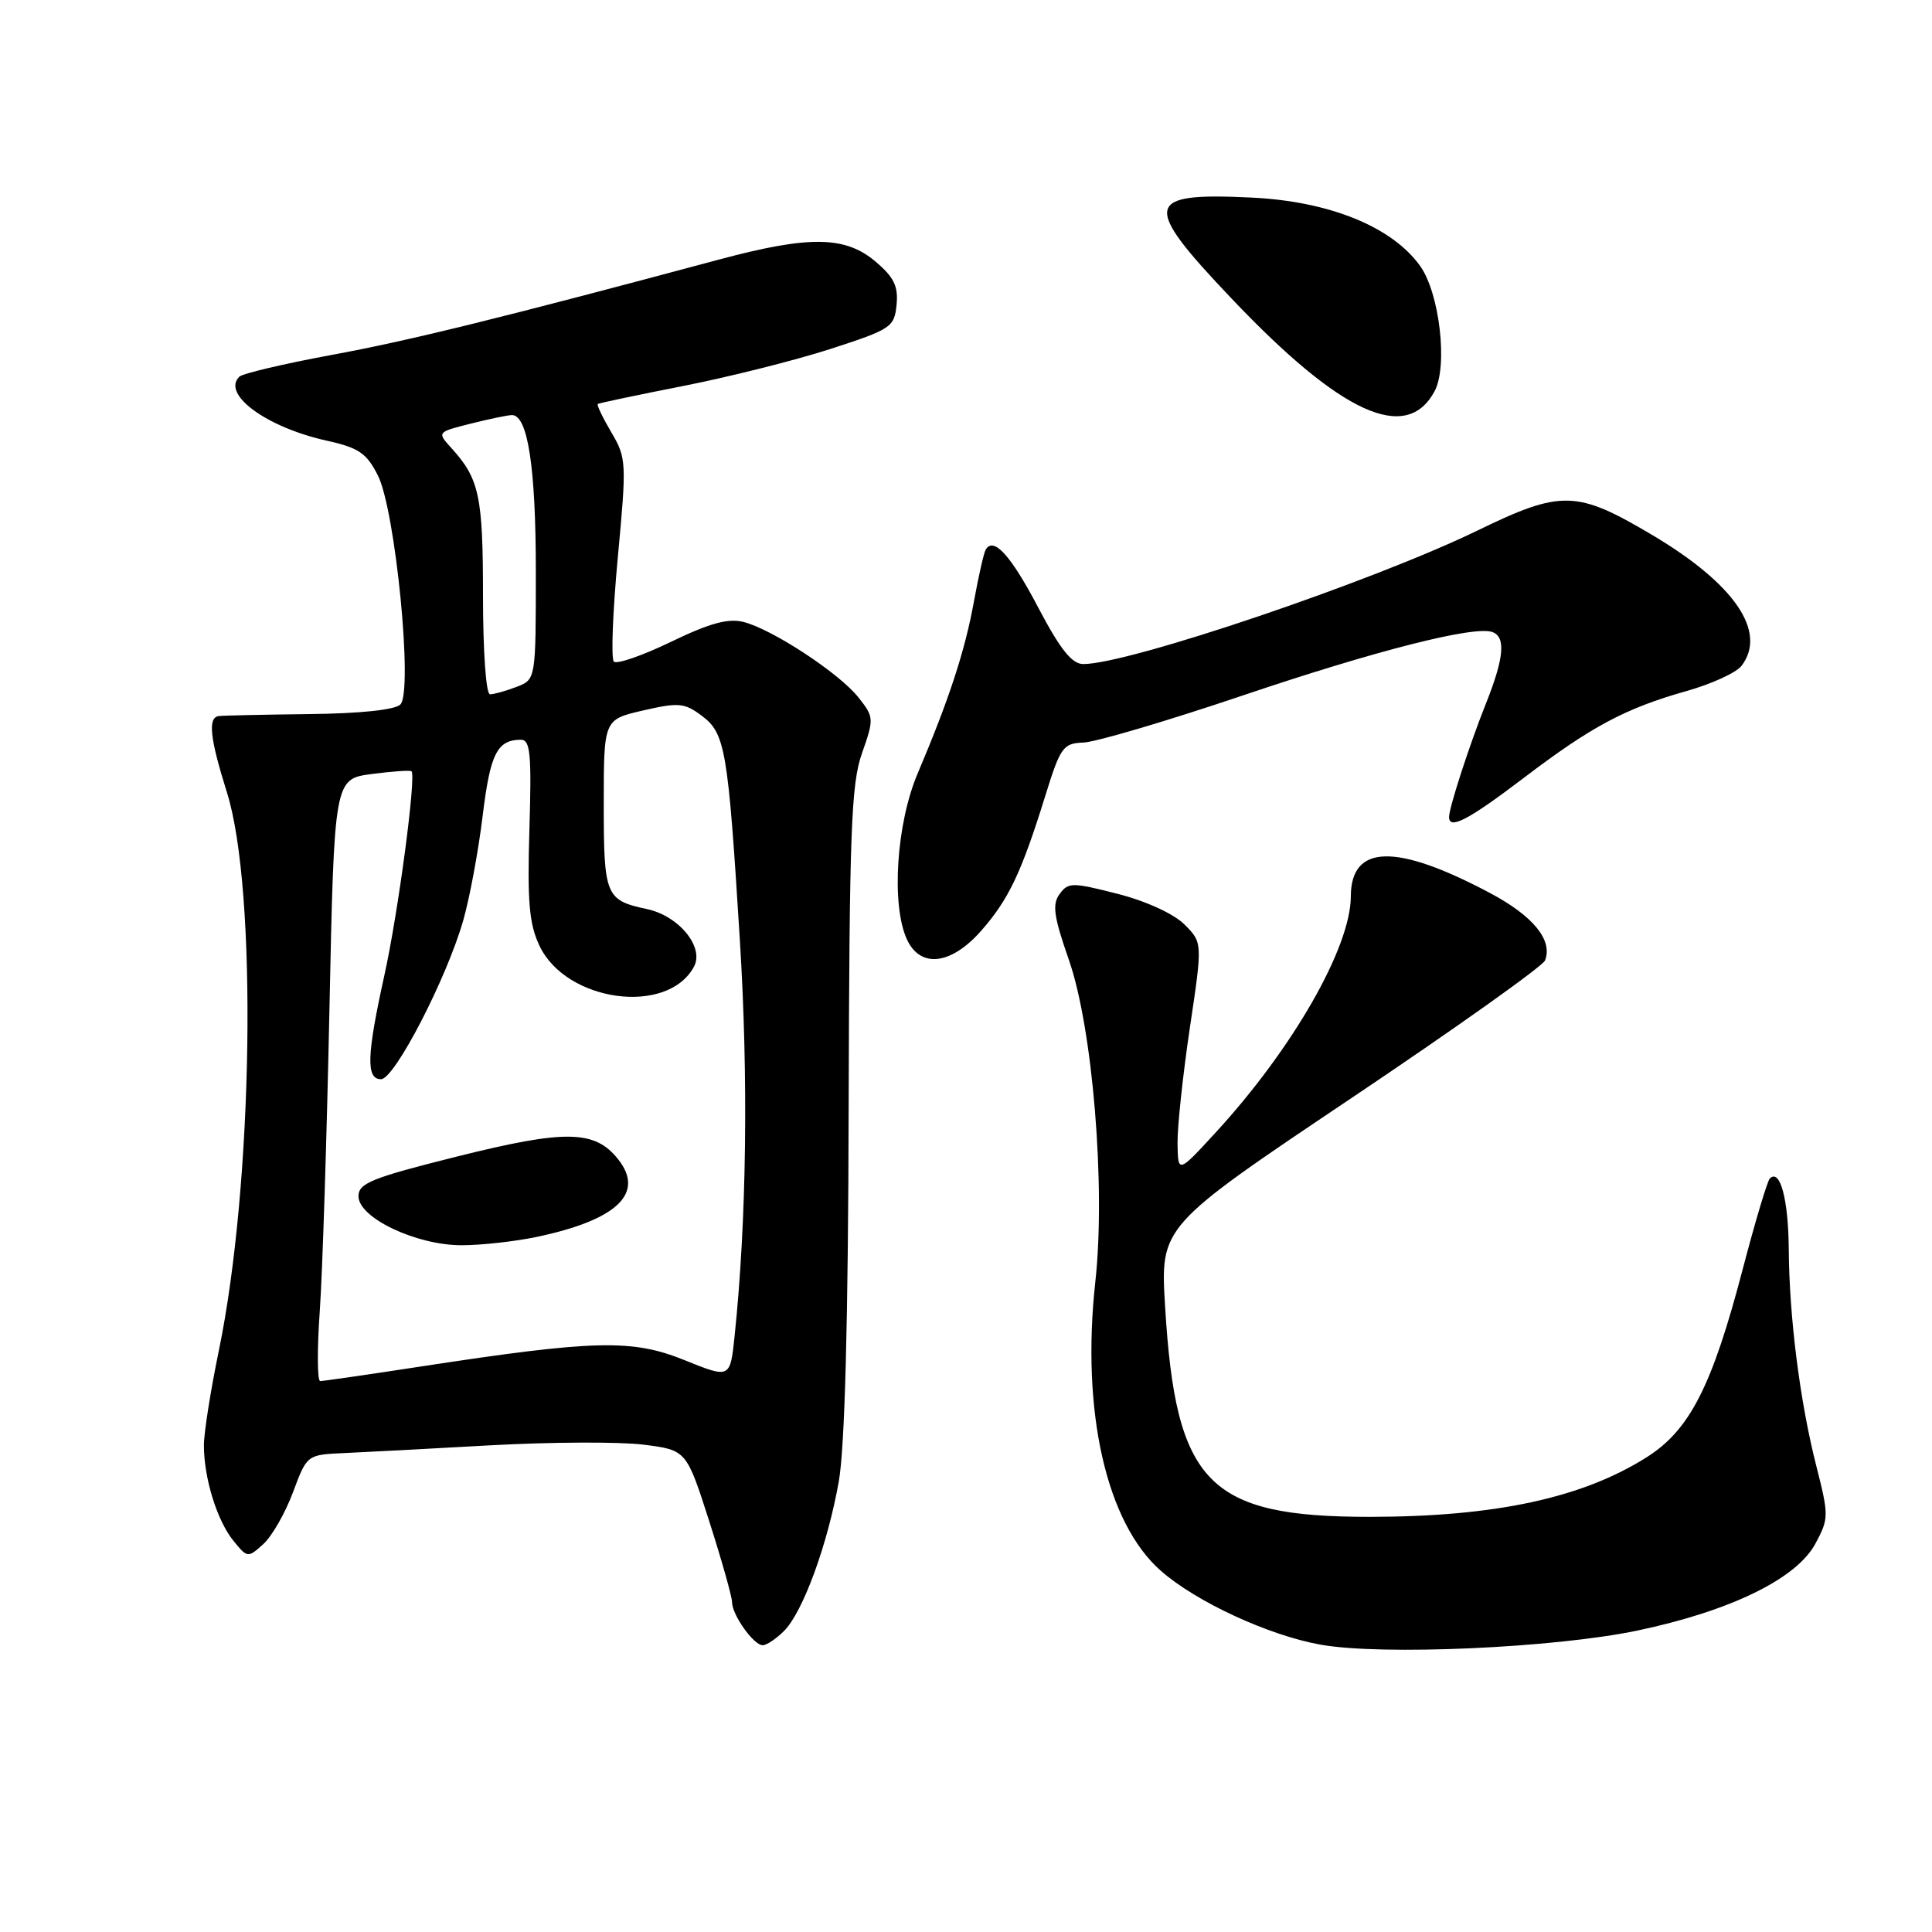 <?xml version="1.0" encoding="UTF-8" standalone="no"?>
<!DOCTYPE svg PUBLIC "-//W3C//DTD SVG 1.1//EN" "http://www.w3.org/Graphics/SVG/1.1/DTD/svg11.dtd" >
<svg xmlns="http://www.w3.org/2000/svg" xmlns:xlink="http://www.w3.org/1999/xlink" version="1.1" viewBox="0 0 256 256">
 <g >
 <path fill="currentColor"
d=" M 216.96 216.06 C 229.27 213.47 238.04 209.20 240.54 204.56 C 242.34 201.22 242.34 200.83 240.68 194.29 C 238.50 185.74 237.08 174.54 237.02 165.50 C 236.97 158.92 235.87 154.80 234.51 156.16 C 234.18 156.49 232.57 161.88 230.93 168.13 C 226.88 183.63 223.91 189.47 218.23 193.07 C 209.68 198.49 198.11 200.98 181.50 200.99 C 160.07 200.99 155.79 196.59 154.38 173.10 C 153.74 162.50 153.74 162.50 178.97 145.57 C 192.85 136.26 204.44 128.02 204.73 127.26 C 205.77 124.55 203.14 121.35 197.36 118.29 C 184.94 111.71 179.01 111.87 178.99 118.79 C 178.97 125.54 171.32 138.91 161.14 150.00 C 156.09 155.50 156.09 155.50 156.03 151.50 C 156.00 149.30 156.74 142.41 157.66 136.20 C 159.35 124.90 159.35 124.90 156.93 122.48 C 155.50 121.07 151.84 119.39 148.06 118.43 C 142.06 116.90 141.55 116.90 140.40 118.47 C 139.40 119.83 139.63 121.45 141.62 127.15 C 144.79 136.21 146.52 157.27 145.14 169.81 C 143.24 187.02 146.59 201.80 153.83 208.15 C 158.52 212.27 168.12 216.70 175.00 217.93 C 183.15 219.38 205.96 218.36 216.96 216.06 Z  M 103.89 216.11 C 106.39 213.61 109.67 204.65 111.15 196.27 C 111.94 191.79 112.39 175.12 112.45 147.00 C 112.55 110.18 112.78 103.87 114.22 99.80 C 115.82 95.25 115.81 95.02 113.77 92.44 C 111.25 89.23 102.33 83.37 98.51 82.41 C 96.47 81.90 94.01 82.58 88.90 85.05 C 85.13 86.87 81.72 88.05 81.34 87.67 C 80.95 87.28 81.19 81.08 81.86 73.89 C 83.04 61.27 83.01 60.68 81.00 57.28 C 79.86 55.34 79.05 53.65 79.21 53.53 C 79.37 53.41 84.45 52.34 90.50 51.15 C 96.55 49.96 105.33 47.76 110.00 46.25 C 118.09 43.63 118.51 43.35 118.80 40.38 C 119.04 37.92 118.45 36.72 115.98 34.63 C 111.97 31.26 107.21 31.20 95.36 34.37 C 66.38 42.14 54.25 45.13 44.00 47.02 C 37.67 48.19 32.15 49.49 31.72 49.91 C 29.32 52.23 35.30 56.62 43.29 58.39 C 47.53 59.33 48.58 60.04 50.07 63.00 C 52.40 67.60 54.76 91.64 53.05 93.35 C 52.34 94.06 47.71 94.55 40.95 94.62 C 34.93 94.69 29.55 94.81 29.00 94.88 C 27.51 95.06 27.80 97.77 30.07 105.00 C 34.13 117.90 33.56 156.94 28.99 179.00 C 27.91 184.22 27.02 189.85 27.02 191.50 C 27.01 195.82 28.75 201.48 30.93 204.16 C 32.78 206.44 32.85 206.45 34.89 204.60 C 36.03 203.57 37.80 200.48 38.82 197.74 C 40.68 192.76 40.68 192.76 45.59 192.54 C 48.29 192.42 57.03 191.96 65.01 191.51 C 72.99 191.07 82.09 191.03 85.23 191.42 C 90.95 192.14 90.95 192.14 93.98 201.58 C 95.64 206.77 97.00 211.59 97.00 212.29 C 97.00 213.97 99.86 218.00 101.06 218.00 C 101.58 218.00 102.85 217.15 103.89 216.11 Z  M 130.02 123.32 C 133.65 119.19 135.34 115.64 138.49 105.50 C 140.51 98.99 140.86 98.49 143.58 98.39 C 145.19 98.33 154.60 95.55 164.50 92.21 C 182.38 86.17 195.36 82.88 197.75 83.75 C 199.55 84.41 199.30 87.18 196.90 93.21 C 194.70 98.72 192.03 106.95 192.01 108.25 C 191.99 110.00 194.57 108.65 201.81 103.15 C 210.86 96.26 215.35 93.86 223.50 91.56 C 226.80 90.63 230.06 89.13 230.75 88.24 C 234.20 83.76 229.88 77.40 218.98 70.92 C 208.93 64.95 206.91 64.89 195.81 70.28 C 181.85 77.07 149.50 88.02 143.52 87.99 C 142.03 87.98 140.48 86.03 137.59 80.54 C 133.95 73.60 131.68 71.09 130.62 72.81 C 130.37 73.20 129.67 76.31 129.05 79.70 C 127.87 86.22 125.78 92.62 121.59 102.50 C 118.77 109.14 118.08 119.88 120.16 124.45 C 121.93 128.34 126.02 127.88 130.02 123.32 Z  M 190.09 51.84 C 191.87 48.51 190.76 38.87 188.18 35.25 C 184.47 30.05 176.15 26.67 165.83 26.18 C 151.54 25.49 151.25 27.00 163.23 39.60 C 177.72 54.86 186.36 58.79 190.09 51.84 Z  M 42.37 173.75 C 42.73 168.66 43.30 150.71 43.65 133.86 C 44.29 103.22 44.29 103.22 49.26 102.56 C 52.00 102.20 54.37 102.04 54.53 102.20 C 55.17 102.85 52.76 120.99 50.93 129.24 C 48.59 139.85 48.48 143.00 50.49 143.00 C 52.28 143.00 59.19 129.64 61.39 121.93 C 62.24 118.95 63.40 112.70 63.96 108.06 C 64.96 99.87 65.87 98.05 69.00 98.02 C 70.27 98.00 70.45 99.83 70.15 109.88 C 69.86 119.47 70.12 122.45 71.48 125.31 C 75.02 132.79 88.46 134.61 91.96 128.08 C 93.34 125.50 89.97 121.37 85.74 120.46 C 80.24 119.29 80.00 118.71 80.00 106.55 C 80.00 95.34 80.00 95.34 85.22 94.14 C 89.90 93.06 90.70 93.13 92.96 94.82 C 96.11 97.17 96.46 99.21 98.03 124.48 C 99.18 142.88 98.93 161.77 97.34 177.02 C 96.75 182.67 96.75 182.67 90.69 180.22 C 83.76 177.42 78.83 177.54 55.82 181.06 C 48.84 182.13 42.82 183.00 42.43 183.00 C 42.04 183.00 42.01 178.84 42.37 173.75 Z  M 71.20 163.88 C 81.76 161.64 85.46 158.12 81.93 153.64 C 78.84 149.71 74.97 149.64 60.50 153.26 C 49.27 156.07 47.50 156.78 47.50 158.51 C 47.50 161.37 55.15 165.00 61.16 165.00 C 63.77 165.00 68.29 164.50 71.20 163.88 Z  M 64.00 78.93 C 64.00 65.72 63.51 63.44 59.82 59.38 C 57.90 57.26 57.90 57.26 62.39 56.13 C 64.86 55.51 67.32 55.00 67.84 55.00 C 69.94 55.00 71.00 61.97 71.00 75.67 C 71.00 90.05 71.00 90.05 68.43 91.02 C 67.02 91.56 65.45 92.00 64.93 92.00 C 64.40 92.00 64.00 86.37 64.00 78.93 Z "/>
</g>
</svg>